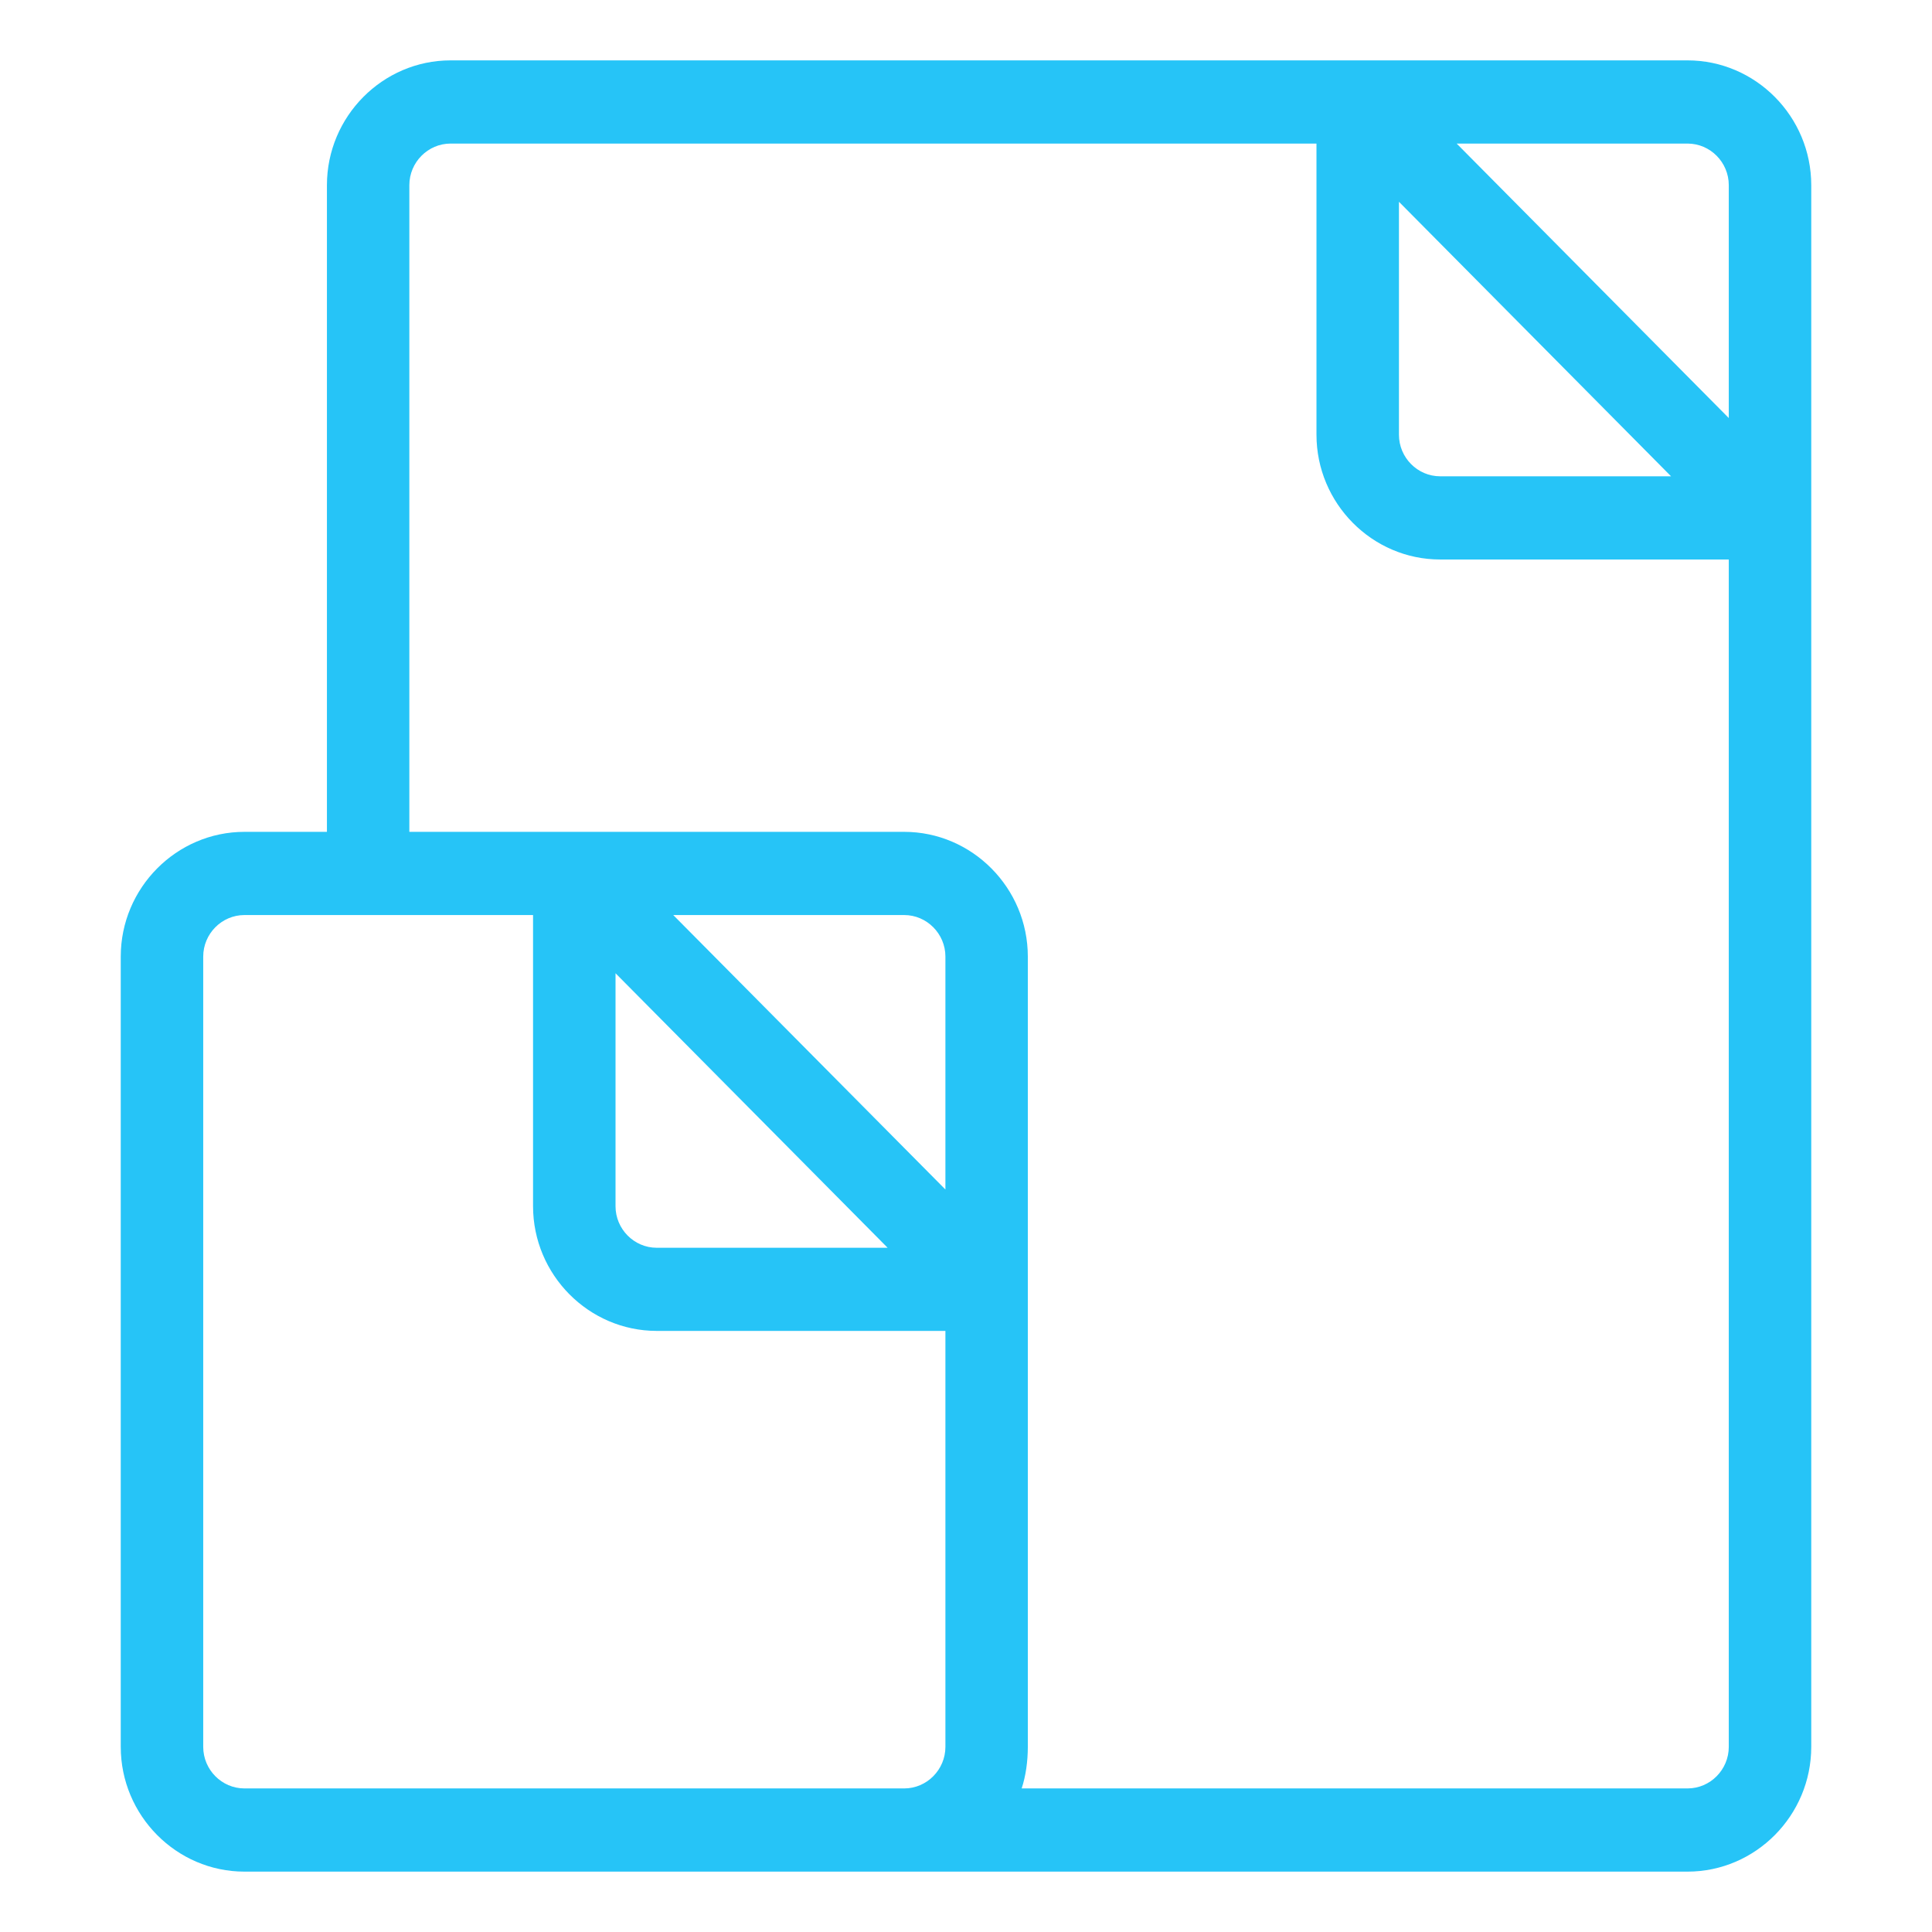 <svg width="32" height="32" viewBox="0 0 32 32" fill="none" xmlns="http://www.w3.org/2000/svg">
<path d="M27.951 1H7.463C6.337 1 5.415 1.93 5.415 3.067V13.778H4.049C2.922 13.778 2 14.708 2 15.844V28.933C2 30.07 2.922 31 4.049 31H27.951C29.078 31 30 30.07 30 28.933V3.067C30 1.93 29.078 1 27.951 1ZM23.171 3.342L27.678 7.889H23.854C23.478 7.889 23.171 7.579 23.171 7.2V3.342ZM15.659 28.933C15.659 29.312 15.351 29.622 14.976 29.622H4.049C3.673 29.622 3.366 29.312 3.366 28.933V15.844C3.366 15.466 3.673 15.156 4.049 15.156H8.829V19.978C8.829 21.114 9.751 22.044 10.878 22.044H15.659V28.933ZM10.195 19.978V16.12L14.702 20.667H10.878C10.502 20.667 10.195 20.357 10.195 19.978ZM15.659 19.702L11.151 15.156H14.976C15.351 15.156 15.659 15.466 15.659 15.844V19.702ZM28.634 28.933C28.634 29.312 28.327 29.622 27.951 29.622H16.922C16.99 29.416 17.024 29.174 17.024 28.933V15.844C17.024 14.708 16.102 13.778 14.976 13.778H6.78V3.067C6.78 2.688 7.088 2.378 7.463 2.378H21.805V7.2C21.805 8.337 22.727 9.267 23.854 9.267H28.634V28.933ZM28.634 6.924L24.127 2.378H27.951C28.327 2.378 28.634 2.688 28.634 3.067V6.924Z" fill="#26C4F7"/>
</svg>
